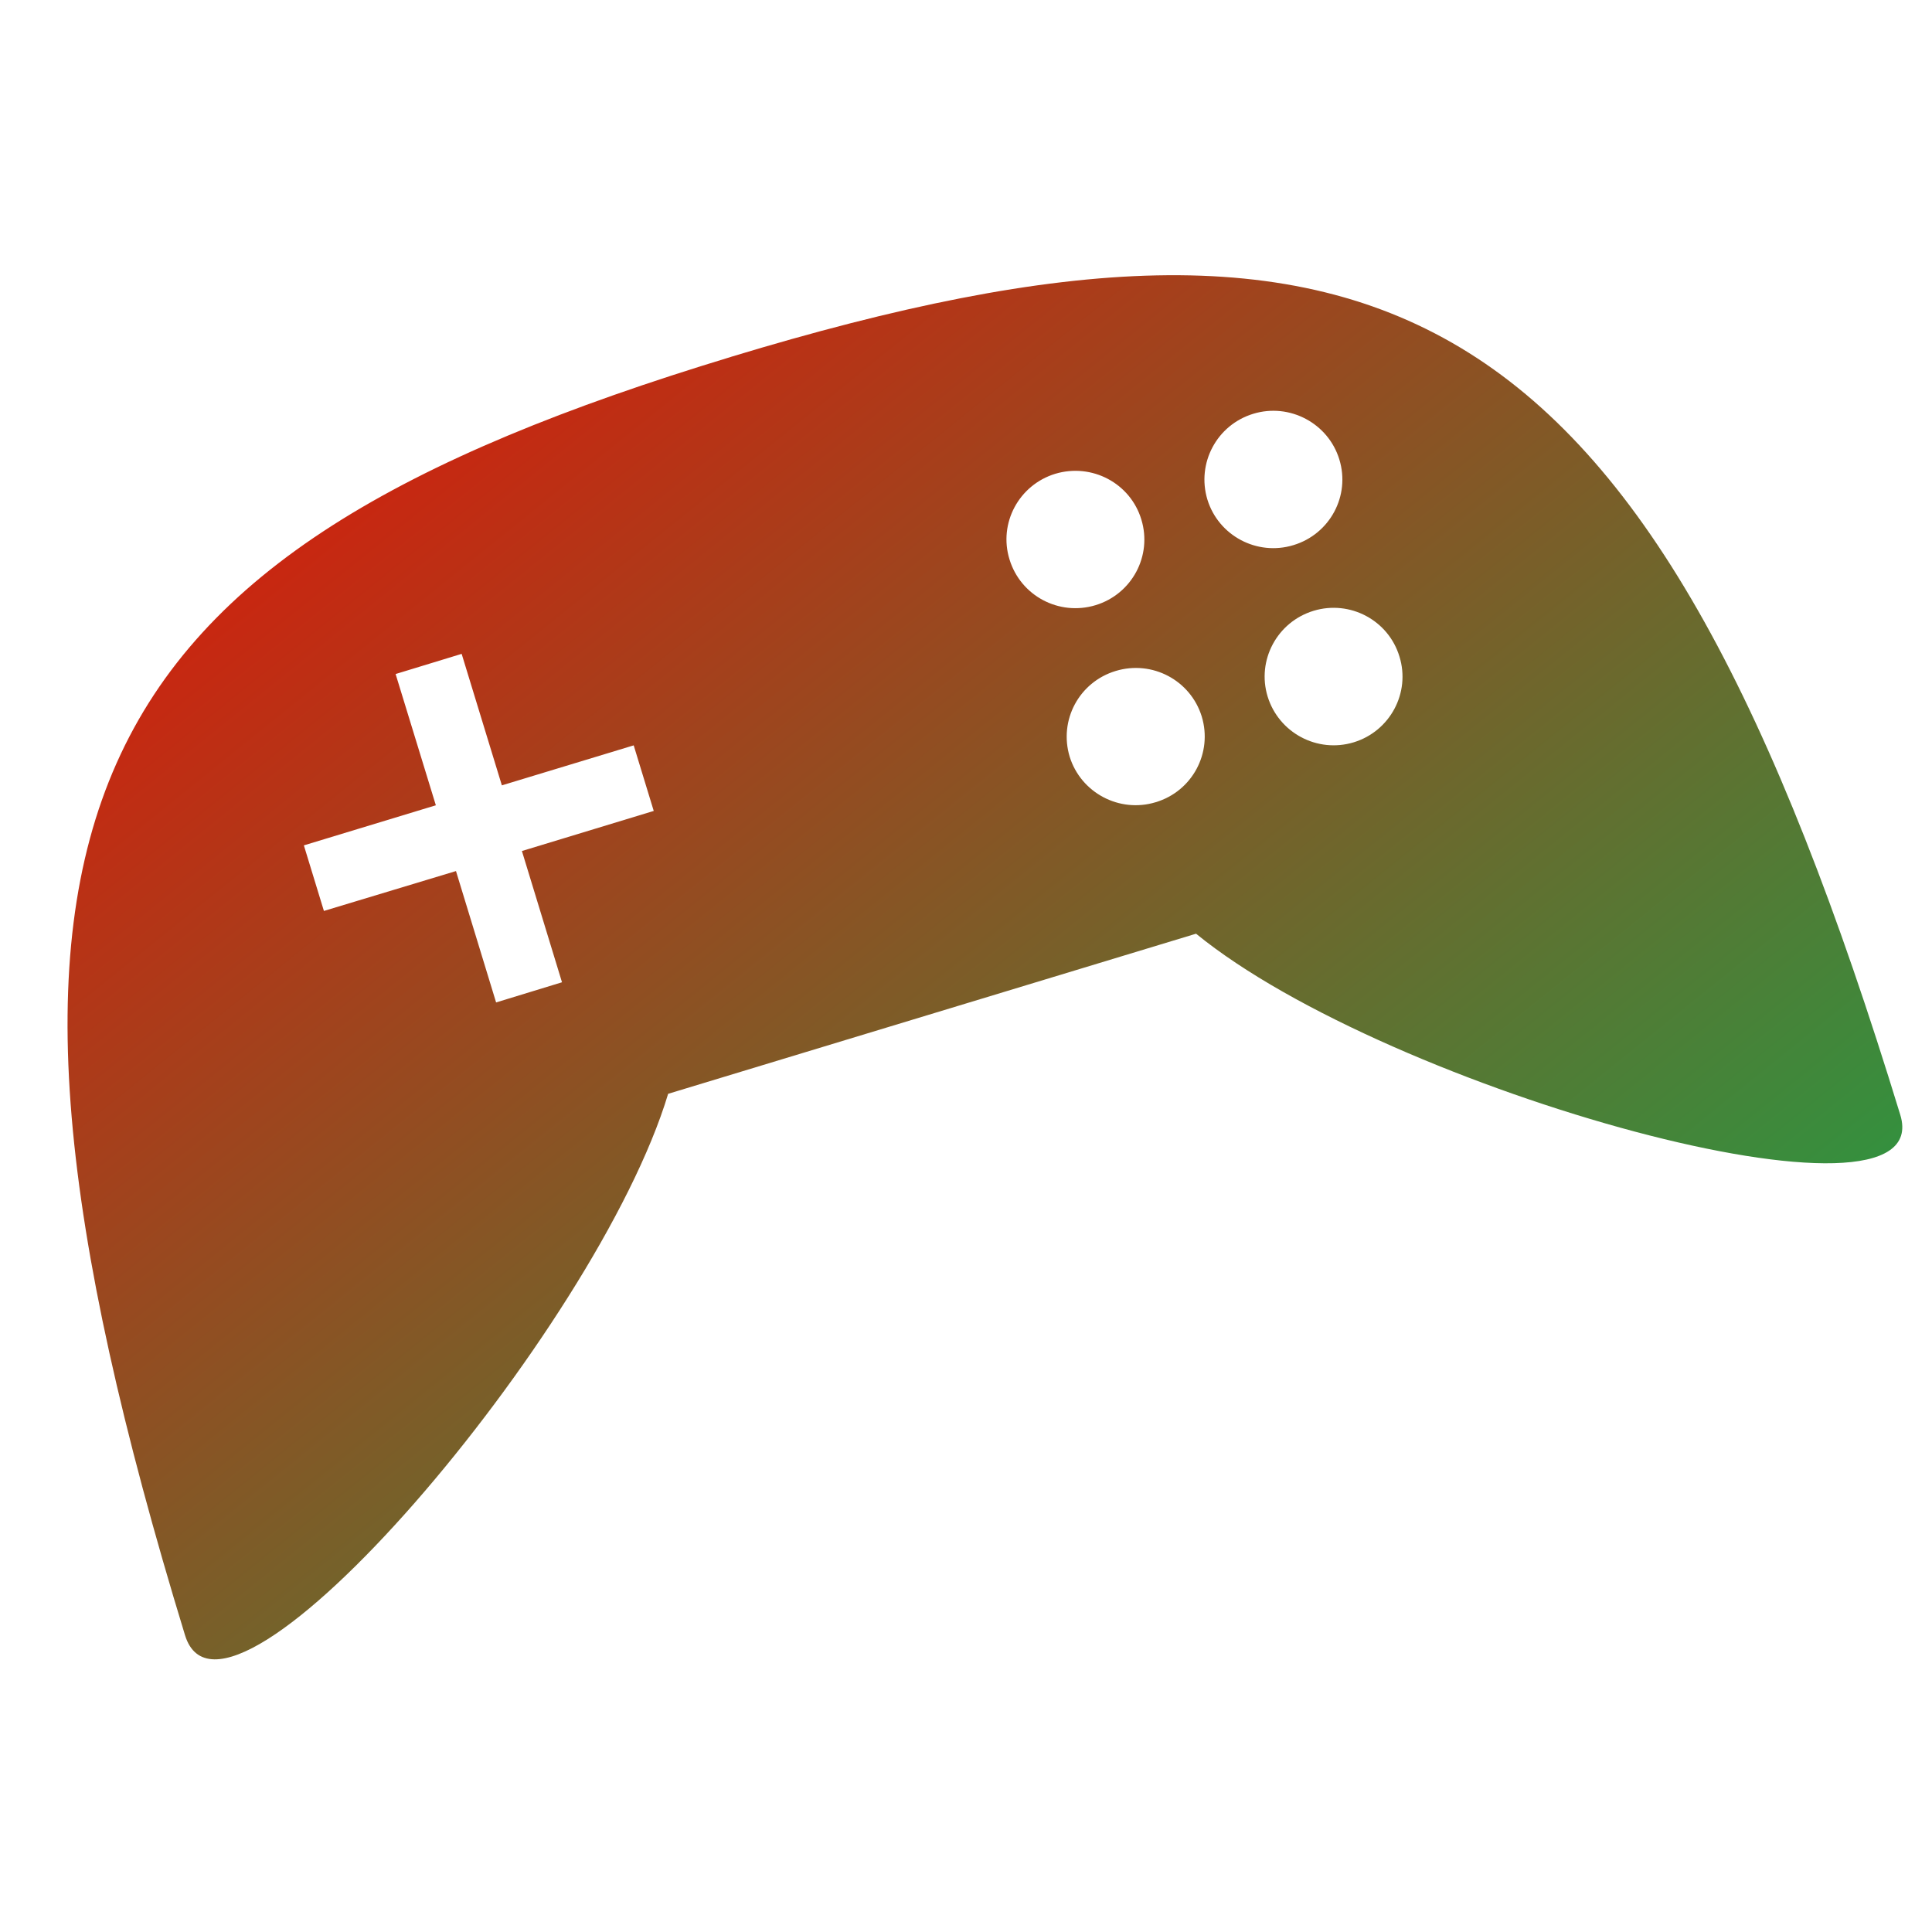 <svg xmlns="http://www.w3.org/2000/svg" xmlns:xlink="http://www.w3.org/1999/xlink" width="64" height="64" viewBox="0 0 64 64" version="1.1"><defs><linearGradient id="linear0" x1="100%" x2="0%" y1="100%" y2="0%"><stop offset="0%" style="stop-color:#00b54e; stop-opacity:1"/><stop offset="100%" style="stop-color:#ff0000; stop-opacity:1"/></linearGradient></defs><g id="surface1"><path style=" stroke:none;fill-rule:nonzero;fill:url(#linear0);" d="M 24.223 11.82 C 2.371 18.449 -2.188 26.965 6.129 54.168 C 7.461 58.516 19.766 44.09 22.133 36.234 L 39.621 30.93 C 45.984 36.133 64.262 41.215 62.949 36.93 C 54.629 9.734 46.078 5.191 24.219 11.82 Z M 13.105 22.328 L 15.293 21.66 L 16.625 26.016 L 20.992 24.691 L 21.656 26.863 L 17.289 28.191 L 18.617 32.539 L 16.434 33.207 L 15.105 28.855 L 10.73 30.176 L 10.066 28.004 L 14.438 26.676 Z M 34.957 15.695 C 36.168 15.332 37.445 16.004 37.809 17.211 C 38.176 18.414 37.496 19.68 36.293 20.047 C 35.082 20.414 33.809 19.738 33.441 18.531 C 33.07 17.332 33.754 16.062 34.957 15.695 Z M 41.516 13.707 C 42.719 13.34 44 14.02 44.367 15.219 C 44.738 16.422 44.055 17.695 42.844 18.059 C 41.641 18.426 40.363 17.746 39.996 16.547 C 39.633 15.344 40.309 14.074 41.516 13.707 Z M 36.957 22.227 C 38.168 21.859 39.438 22.535 39.809 23.734 C 40.176 24.941 39.496 26.211 38.285 26.574 C 37.082 26.941 35.805 26.262 35.434 25.066 C 35.07 23.859 35.746 22.594 36.957 22.227 Z M 43.512 20.234 C 44.719 19.867 45.996 20.547 46.359 21.75 C 46.73 22.949 46.047 24.223 44.844 24.59 C 43.637 24.957 42.363 24.277 41.992 23.074 C 41.625 21.875 42.305 20.602 43.512 20.234 Z M 43.512 20.234 "/></g></svg>
